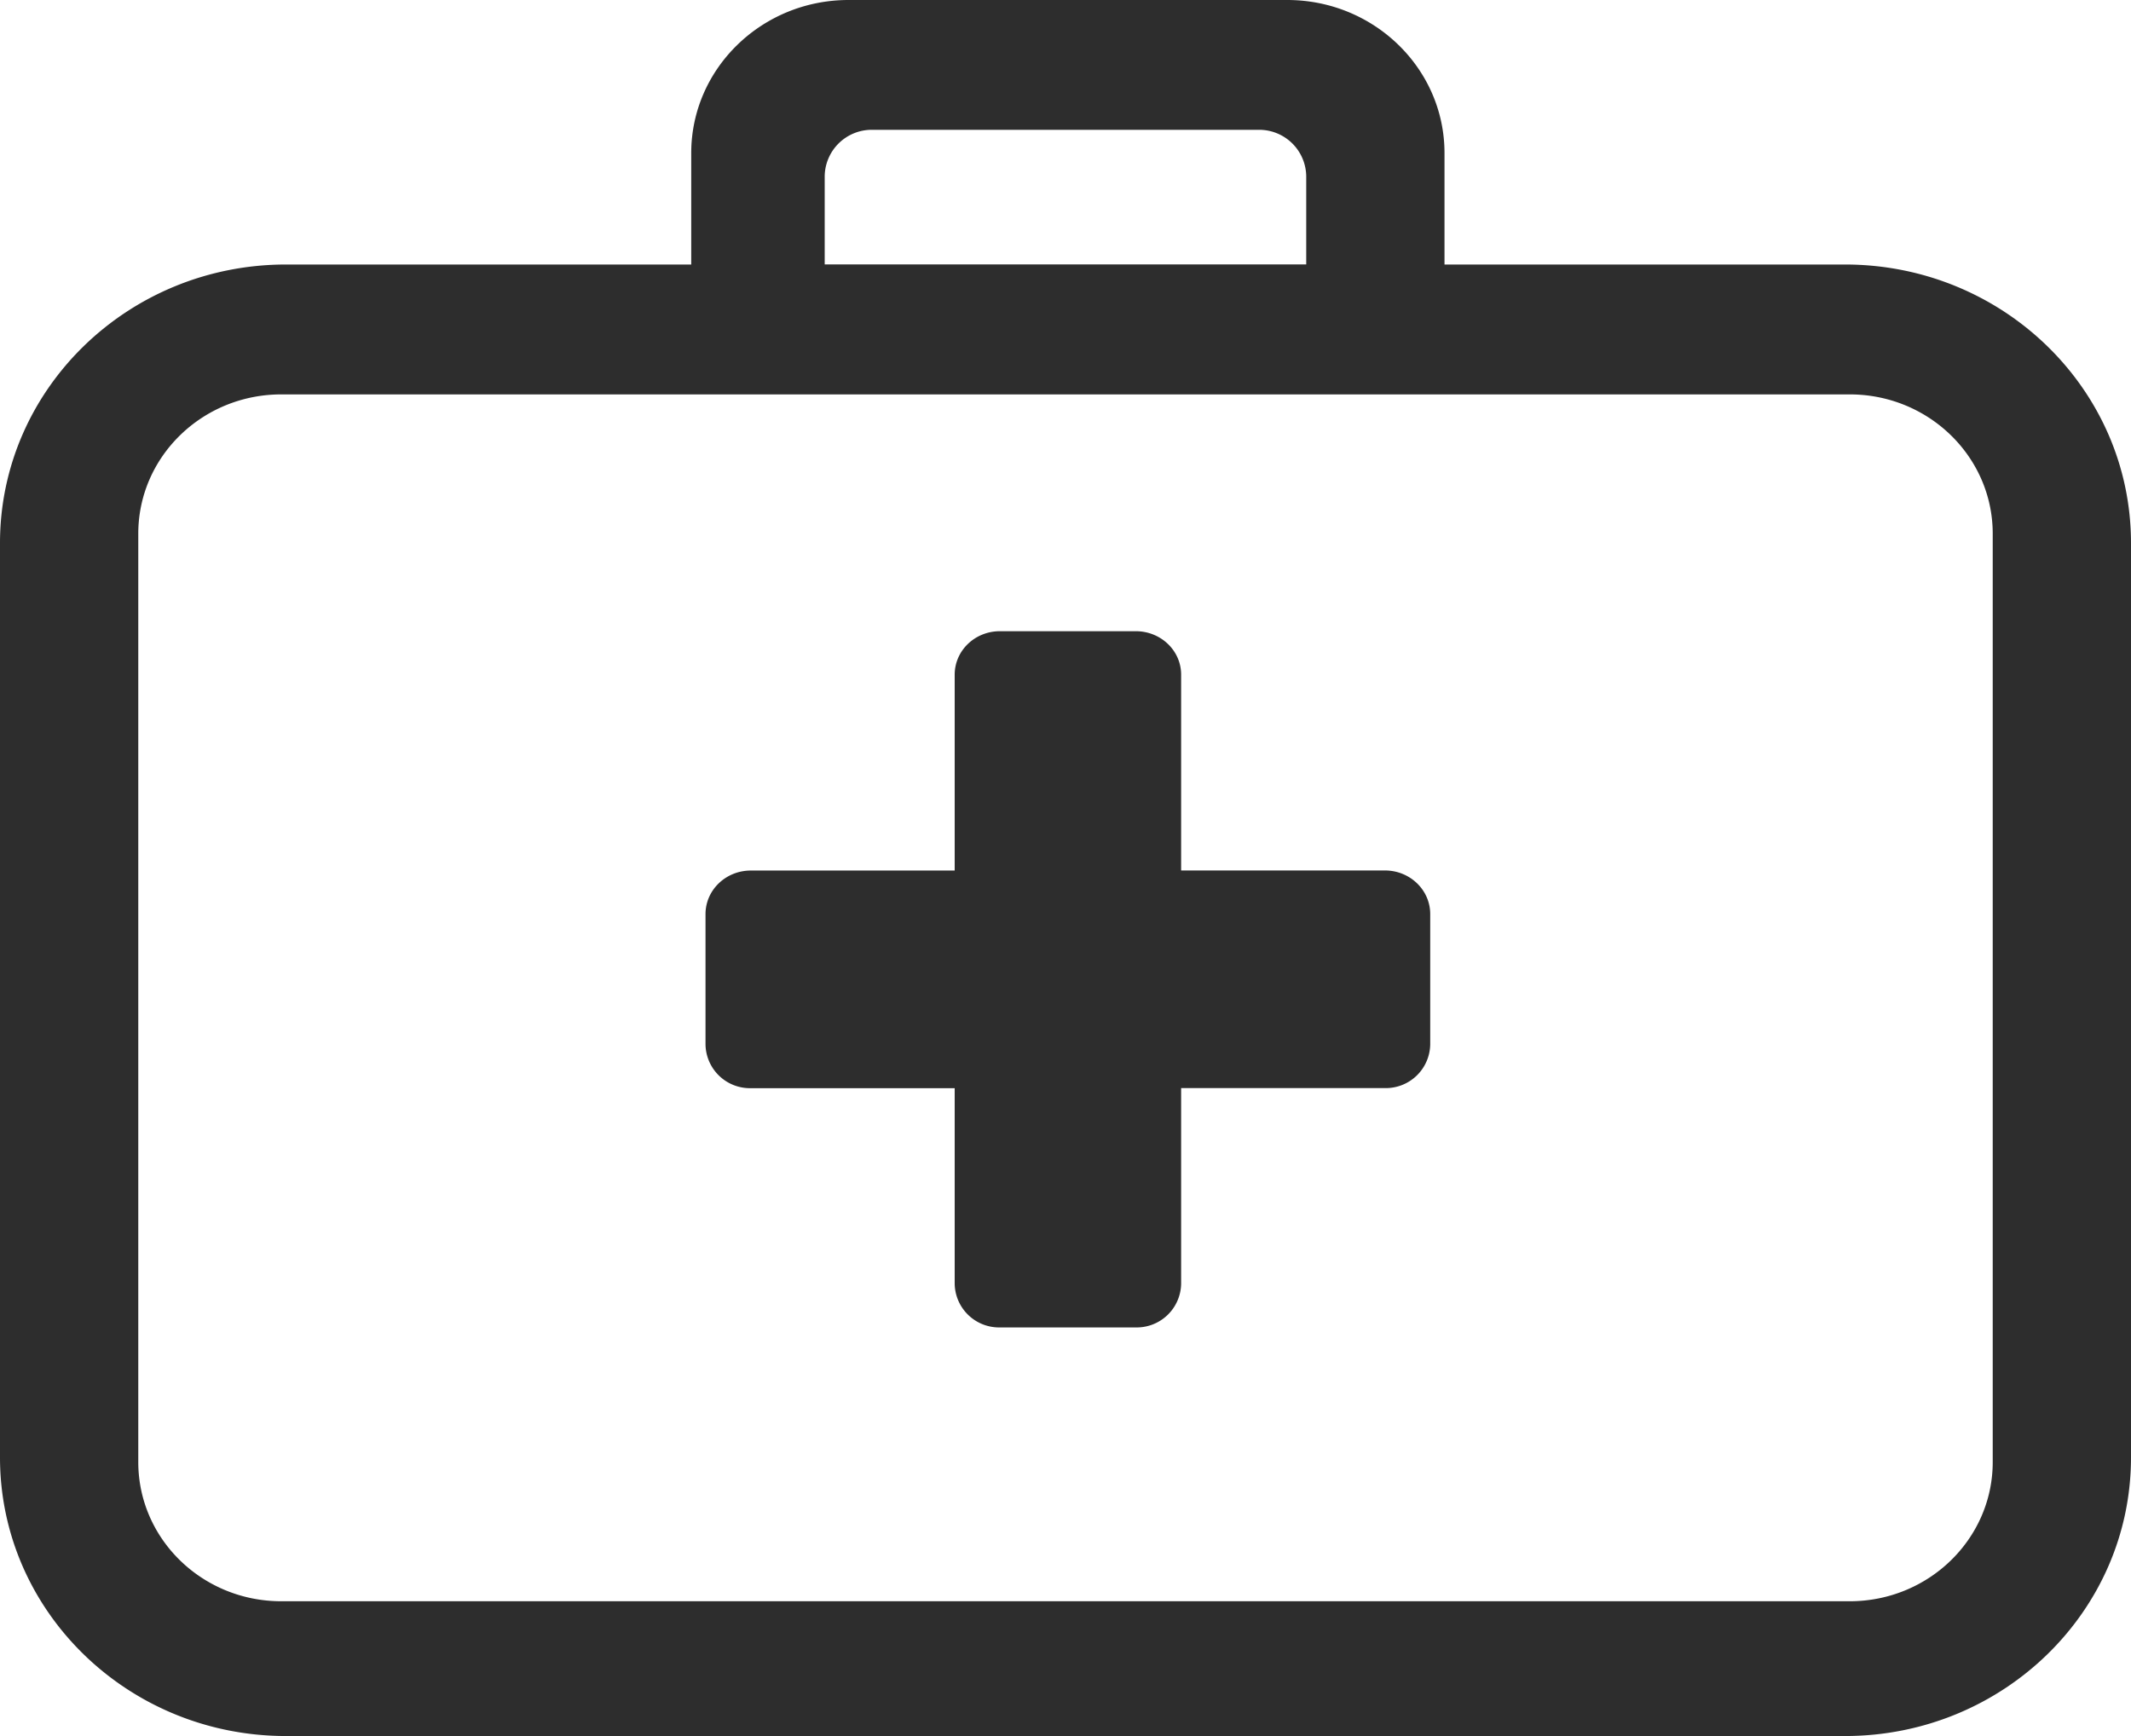 <svg xmlns="http://www.w3.org/2000/svg" width="27" height="22" viewBox="0 0 27 22"><g><g><path fill="#2d2d2d" d="M23.376 22H3.624C1.623 22 0 20.42 0 18.47V6.882c0-1.95 1.623-3.53 3.624-3.53h5.134V1.94C8.758.87 9.651 0 10.751 0h5.558c1.1 0 1.993.869 1.993 1.94v1.412h5.074c2.001 0 3.624 1.58 3.624 3.53V18.47c0 1.95-1.623 3.53-3.624 3.53zM16.55 2.233a.596.596 0 0 0-.604-.588h-4.893a.596.596 0 0 0-.604.588v1.118h6.101zm8.698 4.53c0-.974-.811-1.765-1.812-1.765H3.564c-1.001 0-1.812.79-1.812 1.765v11.765c0 .974.81 1.764 1.812 1.764h19.872c1 0 1.812-.79 1.812-1.764zm-7.701 7.026h-2.582v2.481a.563.563 0 0 1-.574.552h-1.722a.563.563 0 0 1-.573-.552V13.79H9.513a.563.563 0 0 1-.574-.552v-1.654c0-.305.257-.552.574-.552h2.583V8.55c0-.305.256-.551.573-.551h1.722c.317 0 .574.246.574.55v2.482h2.582c.317 0 .574.247.574.552v1.654a.563.563 0 0 1-.574.552z"/></g></g></svg>